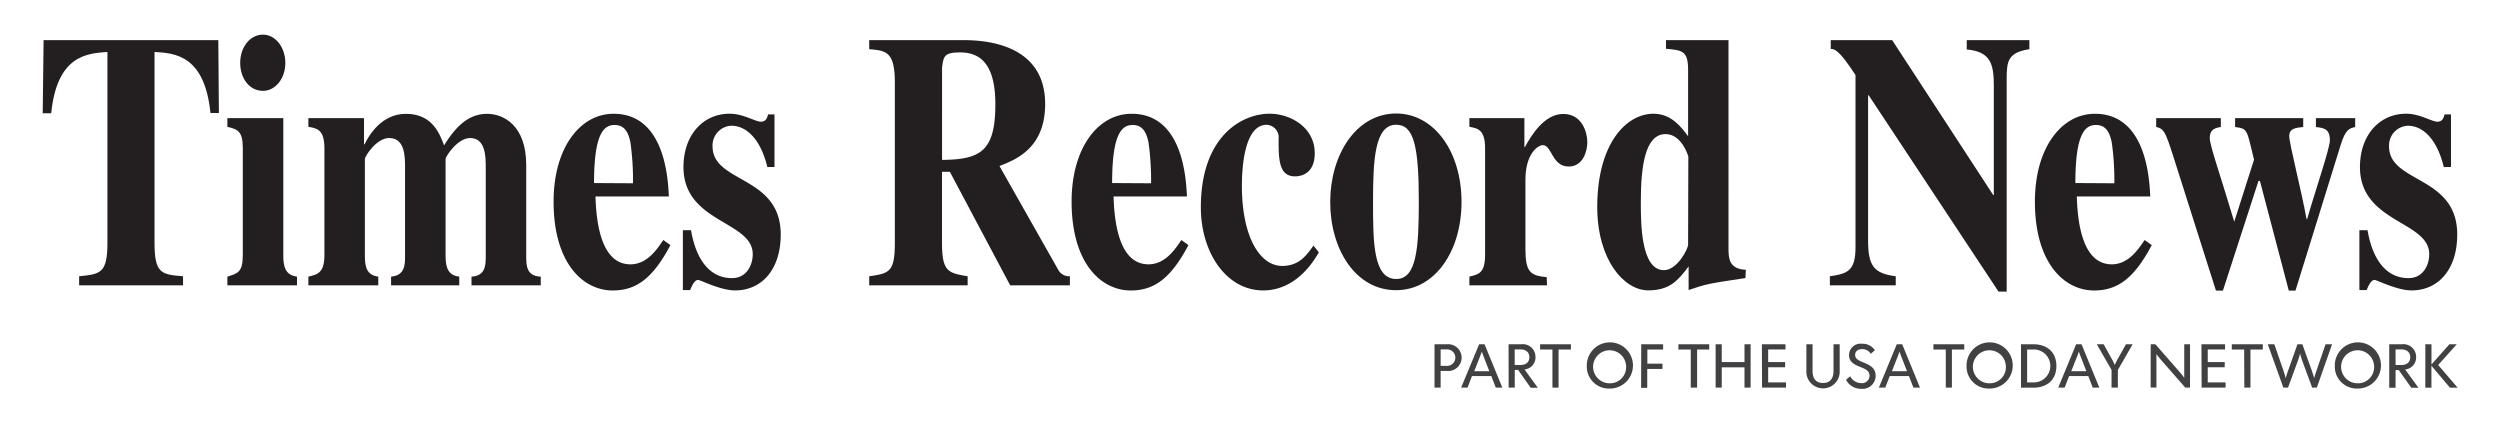 <svg id="Layer_1" data-name="Layer 1" xmlns="http://www.w3.org/2000/svg" viewBox="0 0 433.09 75.21" height="75.21" width="433.09">
    <defs>
        <style>
            .cls-1 {
                fill: #231f20;
            }
            .cls-2 {
                fill: #414042;
            }
        </style>
    </defs>
    <title>Wichita Falls</title><path class="cls-1" d="M31.71,49.43h-18V47.86c3.68-.38,4.9-.5,4.9-5.78V9c-3.53.25-8.73.57-9.74,10.62H7.4L7.55,6.95H37.82l.1,12.63H36.46C35.45,9.52,30.25,9.21,26.77,9V42.08c0,5.34,1.21,5.47,4.94,5.78Z"/><path
        class="cls-1"
        d="M51.45,49.43H39.39V47.92c1.82-.57,2.67-.75,2.67-3.77V25.68c0-2.83-.76-3.27-2.67-3.71V20.46h9.69V44.34c0,1.95.41,3.33,2.37,3.58ZM45.55,6c2.17,0,3.88,2.2,3.88,4.9s-1.72,4.84-3.88,4.84c-2.32,0-3.94-2.14-3.94-4.84S43.28,6,45.55,6Z"/><path
        class="cls-1"
        d="M93.68,49.43h-12V47.92c2.47-.12,2.47-2.07,2.47-3.58V29.13c0-1.95,0-5.22-2.72-5.22-2.12,0-4.24,3.14-4.24,3.65V44.34c0,2,.45,3.39,2.37,3.58v1.51H67.75V47.92c2.42-.19,2.42-2.14,2.42-3.58V29.13c0-2,0-5.22-2.77-5.22-2.17,0-4.19,3.14-4.19,3.65V44.34c0,1.95.35,3.33,2.32,3.58v1.51H53.42V47.92c1.66-.38,2.78-.69,2.78-3.77V25.68c0-3.27-1.31-3.46-2.78-3.71V20.46h9.64V25h.1c.71-1.51,2.92-5.28,7.16-5.28,4.59,0,5.85,3.46,6.61,5.47,2.27-3.71,4.54-5.47,7.47-5.47,2.77,0,6.76,1.95,6.76,8.86V44.34c0,1.57,0,3.52,2.52,3.58Z"/><path
        class="cls-1"
        d="M102.91,31.71c0-8.67,1.72-10.06,3.58-10.06s2.42,1.57,2.72,3a47.21,47.21,0,0,1,.45,7.1Zm12,9.87c-1,1.45-2.72,4.21-5.7,4.21-4.79,0-5.9-6.41-6.05-11.75h12.71c-.15-3.39-.81-14.33-9.58-14.33-5.8,0-10.39,5.91-10.39,15.21,0,10.75,5.15,15.4,10.24,15.4,4,0,6.91-2,10-7.86Z"/><path
        class="cls-1"
        d="M132.93,28.94c-1.06-4.46-3.38-7.16-6.26-7.16a3.42,3.42,0,0,0-3.23,3.58c0,6.41,11.81,5,11.81,15.27,0,6-3.23,9.68-7.92,9.68-2.52,0-6-1.82-6.41-1.82s-.86.5-1.36,1.76H118.3V39.88h1.41c.3,1.7,1.51,8.3,7.11,8.3,2.52,0,3.58-2.26,3.58-4.15,0-5.78-12-5.4-12-15.09,0-5.53,3.38-9.24,8-9.24,2.37,0,4.44,1.38,5.4,1.38s1.11-.75,1.26-1.26h1.11v9.11Z"/><path
        class="cls-1"
        d="M163.2,11.72c.25-1.95.35-2.64,3.13-2.64,4,0,6.1,2.7,6.1,9,0,8.17-2.62,9.55-9.23,9.62Zm22.15,36.14a2.15,2.15,0,0,1-2.07-1.2L173.14,28.76c2.72-1.07,7.92-3,7.92-10.75,0-10.56-10.69-11.06-14.23-11.06H150.58V8.52c2.88.25,4.44.38,4.44,5.78V42.08c0,5.09-1,5.28-4.44,5.78v1.57h17.05V47.86c-3.33-.57-4.44-.75-4.44-5.78V29.76h1.36L175,49.43h10.34Z"/><path
        class="cls-1"
        d="M192.66,31.71c0-8.67,1.72-10.06,3.58-10.06s2.42,1.57,2.72,3a47.73,47.73,0,0,1,.45,7.1Zm12,9.87c-1,1.45-2.72,4.21-5.7,4.21-4.79,0-5.9-6.41-6.05-11.75h12.71c-.15-3.39-.81-14.33-9.59-14.33-5.8,0-10.39,5.91-10.39,15.21,0,10.75,5.15,15.4,10.24,15.4,4,0,6.91-2,10-7.86Z"/><path
        class="cls-1"
        d="M228.47,43.71c-2.32,4.09-5.65,6.6-9.64,6.6-6.46,0-10.8-6.66-10.8-14.39,0-12.38,7.16-16.22,11.91-16.22,3.58,0,7.82,2.33,7.82,6.85,0,4-3,4-3.43,4-2.83,0-2.83-3.08-2.83-6.48a2.18,2.18,0,0,0-2.07-2.45c-3.94,0-4.29,7.73-4.29,10.56,0,8.8,3.08,13.89,7,13.89,2.88,0,4.19-1.82,5.4-3.52Z"/><path
        class="cls-1"
        d="M237.86,35c0-7.16.25-13.39,4-13.39,3.08,0,3.93,3.71,3.93,13.39,0,8-.4,13.33-3.89,13.33C237.86,48.37,237.86,41.83,237.86,35Zm-7.42,0c0,8.17,4.39,15.27,11.4,15.27,6.86,0,11.35-6.91,11.35-15.27,0-8.74-4.74-15.34-11.35-15.34C234.83,19.7,230.44,26.93,230.44,35Z"/><path
        class="cls-1"
        d="M268,49.43H254.55V47.92c1.62-.38,2.72-.63,2.72-3.77V25.68c0-3.14-1.21-3.46-2.72-3.71V20.46h9.53v5h.1c1.06-1.95,3.33-5.72,6.61-5.72,3.43,0,4.19,3.4,4.19,4.9s-.71,4.21-3.23,4.21c-2.93,0-2.88-3.71-4.49-3.71-.76,0-3,1.38-3,6V43c0,3.83.6,4.78,3.68,5Z"/><path
        class="cls-1"
        d="M292.44,42.4c0,.69-1.87,4.4-4.19,4.4-4,0-4-8.17-4-11.82,0-6.1.71-11.75,4.29-11.75,2.82,0,3.94,3.83,3.94,3.9Zm10,4.34c-2.88-.13-3-1.95-3-3.64V6.95H288.61V8.45c2.77.25,3.83.31,3.83,3.65V23.6c-1.21-1.63-2.93-3.9-6-3.9-4.74,0-9.74,5.22-9.74,16.15,0,9.17,4.64,14.45,8.83,14.45,3.78,0,5.19-1.76,7-4.15v4.09c3.13-1.07,3.58-1.13,9.84-2.07Z"/><path
        class="cls-1"
        d="M317,47.86c3-.44,4.44-.88,4.44-5V13c-2.82-4.34-3.63-4.53-4.29-4.53V6.95h10.64l17.51,26.84h.1v-19c0-3.77-.61-5.85-4.69-6.22V6.95h10.85V8.52c-3.63.57-3.93,2-3.93,5v37h-1.41L323.72,16.5h-.1V41.64c0,4.53,1.06,5.72,4.79,6.22v1.57H317Z"/><path
        class="cls-1"
        d="M359.53,31.71c0-8.67,1.72-10.06,3.58-10.06s2.42,1.57,2.72,3a47.4,47.4,0,0,1,.45,7.1Zm12,9.87c-1,1.45-2.72,4.21-5.7,4.21-4.79,0-5.9-6.41-6.05-11.75H372.5c-.15-3.39-.81-14.33-9.59-14.33-5.8,0-10.39,5.91-10.39,15.21,0,10.75,5.15,15.4,10.24,15.4,4,0,6.91-2,10-7.86Z"/><path
        class="cls-1"
        d="M408,22c-1,.25-1.67.38-2.52,3.14l-7.82,25.2h-1.16l-5-19h-.25l-6.16,19h-1.21l-7.47-23.51c-1.31-4.08-1.56-4.52-2.88-4.84V20.46h11.2V22c-.71.13-1.92.25-1.92,1.89,0,1.32,1.72,6.09,4.24,14.52l3.43-10.75c-.51-2.14-.81-3.39-1.06-4.15-.45-1.32-1-1.32-2.22-1.51V20.46H399V22c-1.31.13-2.42.25-2.42,1.57s2.12,9.49,3,14.39h.1c1.36-4.78,3.94-12.26,3.94-13.64,0-2-1-2.14-2.42-2.32V20.46H408Z"/><path
        class="cls-1"
        d="M423.35,28.94c-1.06-4.46-3.38-7.16-6.25-7.16a3.42,3.42,0,0,0-3.23,3.58c0,6.41,11.81,5,11.81,15.27,0,6-3.23,9.68-7.92,9.68-2.52,0-6-1.82-6.41-1.82s-.86.5-1.36,1.76h-1.26V39.88h1.41c.3,1.7,1.51,8.3,7.11,8.3,2.52,0,3.58-2.26,3.58-4.15,0-5.78-12-5.4-12-15.09,0-5.53,3.38-9.24,8-9.24,2.37,0,4.44,1.38,5.4,1.38s1.11-.75,1.26-1.26h1.11v9.11Z"/><path class="cls-2" d="M248.51,59.64h2.16a2.32,2.32,0,1,1,0,4.62h-1.1v2.89h-1.06Zm2.06,3.74a1.43,1.43,0,1,0,0-2.85h-1v2.85Z"/><path class="cls-2" d="M256.24,59.64h.94l3.08,7.51h-1.14l-.77-2H255l-.77,2h-1.11S255.86,60.56,256.24,59.64ZM258,64.3l-.72-1.85c-.11-.28-.57-1.44-.58-1.53h0c0,.1-.46,1.22-.58,1.53l-.73,1.85Z"/><path class="cls-2" d="M261.34,59.64h2.17A2.2,2.2,0,0,1,266,61.86,2.08,2.08,0,0,1,264.1,64l2.3,3.17h-1.24L263,64.09h-.59v3.06h-1.06Zm2.06,3.59c1,0,1.54-.53,1.54-1.35s-.56-1.35-1.54-1.35h-1v2.7Z"/><path class="cls-2" d="M268.94,60.55H266.8v-.91h5.34v.91H270v6.6h-1.06Z"/><path class="cls-2" d="M274.89,63.4a4,4,0,1,1,3.95,3.91A3.81,3.81,0,0,1,274.89,63.4Zm6.81,0a2.86,2.86,0,1,0-2.87,3A2.8,2.8,0,0,0,281.7,63.4Z"/><path class="cls-2" d="M284.32,59.64h3.79v.91h-2.73V63H288v.91h-2.64v3.28h-1.06Z"/><path class="cls-2" d="M292.9,60.55h-2.14v-.91h5.34v.91H294v6.6H292.9Z"/><path class="cls-2" d="M297.21,59.64h1.06v3.08h3.94V59.64h1.06v7.51h-1.06V63.63h-3.94v3.52h-1.06Z"/><path class="cls-2" d="M305.22,59.64h4.09v.9h-3v2.18h2.94v.9h-2.94v2.63h3.09v.9h-4.15Z"/><path class="cls-2" d="M312.93,64.56V59.64H314v4.6c0,1.31.56,2.11,1.81,2.11s1.82-.8,1.82-2.11v-4.6h1.07v4.92a2.89,2.89,0,0,1-5.77,0Z"/><path
        class="cls-2"
        d="M319.8,65.79l.72-.61a2.18,2.18,0,0,0,1.88,1.19,1.3,1.3,0,0,0,1.47-1.27c0-.89-.74-1.19-1.66-1.55s-1.89-.85-1.89-2a2,2,0,0,1,2.27-2,2.52,2.52,0,0,1,2.21,1.13l-.72.61a1.71,1.71,0,0,0-1.49-.81c-.73,0-1.21.38-1.21,1,0,.78.75,1,1.4,1.3,1.06.42,2.15.92,2.15,2.3a2.28,2.28,0,0,1-2.5,2.28A2.91,2.91,0,0,1,319.8,65.79Z"/><path class="cls-2" d="M328.59,59.64h.94l3.08,7.51h-1.14l-.77-2h-3.33l-.77,2h-1.11S328.21,60.56,328.59,59.64Zm1.77,4.66-.72-1.85c-.11-.28-.57-1.44-.58-1.53h0c0,.1-.46,1.22-.58,1.53l-.73,1.85Z"/><path class="cls-2" d="M337.08,60.55h-2.14v-.91h5.34v.91h-2.14v6.6h-1.06Z"/><path class="cls-2" d="M340.68,63.4a4,4,0,1,1,3.95,3.91A3.81,3.81,0,0,1,340.68,63.4Zm6.81,0a2.86,2.86,0,1,0-2.87,3A2.8,2.8,0,0,0,347.49,63.4Z"/><path class="cls-2" d="M350.11,59.64h2.13c2.4,0,4,1.37,4,3.76s-1.6,3.76-4,3.76h-2.13Zm1.06,6.6h1a2.85,2.85,0,1,0,0-5.69h-1Z"/><path class="cls-2" d="M359.66,59.64h.94l3.08,7.51h-1.14l-.77-2h-3.33l-.77,2h-1.11S359.29,60.56,359.66,59.64Zm1.77,4.66-.72-1.85c-.11-.28-.57-1.44-.58-1.53h0c0,.1-.46,1.22-.58,1.53l-.73,1.85Z"/><path class="cls-2" d="M365.8,64.09l-2.56-4.45h1.19l1.39,2.51a11.09,11.09,0,0,1,.53,1.07h0a11.38,11.38,0,0,1,.54-1.07l1.4-2.51h1.16l-2.56,4.45v3.06h-1.1Z"/><path class="cls-2" d="M372.58,59.64h.81l4.26,4.87c.13.14.69.84.74.94h0c0-.11,0-1,0-1.17V59.64h1v7.51h-.82l-4.26-4.87c-.13-.14-.69-.84-.74-.94h0c0,.11,0,1,0,1.17v4.63h-1Z"/><path class="cls-2" d="M381.37,59.64h4.09v.9h-3v2.18h2.94v.9h-2.94v2.63h3.09v.9h-4.15Z"/><path class="cls-2" d="M388.77,60.55h-2.14v-.91H392v.91h-2.14v6.6h-1.06Z"/><path
        class="cls-2"
        d="M392.86,59.64H394l1.54,4.46c.05.17.42,1.28.43,1.45h0a15,15,0,0,1,.45-1.45L398,59.64h.85l1.6,4.46c.06.17.44,1.28.45,1.45h0c0-.17.38-1.28.44-1.45l1.53-4.46H404l-2.64,7.51h-.81l-1.73-4.69a12.53,12.53,0,0,1-.36-1.22h0a12.59,12.59,0,0,1-.37,1.22l-1.72,4.69h-.81Z"/><path class="cls-2" d="M404.47,63.4a4,4,0,1,1,3.95,3.91A3.81,3.81,0,0,1,404.47,63.4Zm6.81,0a2.86,2.86,0,1,0-2.87,3A2.8,2.8,0,0,0,411.28,63.4Z"/><path class="cls-2" d="M413.9,59.64h2.17a2.2,2.2,0,0,1,2.49,2.23A2.08,2.08,0,0,1,416.66,64l2.3,3.17h-1.24l-2.17-3.06H415v3.06H413.9ZM416,63.23c1,0,1.54-.53,1.54-1.35s-.56-1.35-1.54-1.35h-1v2.7Z"/><path class="cls-2" d="M420.16,59.64h1.06v3.49l3.1-3.49h1.28l-3.22,3.59,3.37,3.93h-1.33l-3.21-3.8v3.8h-1.06Z"/></svg>
